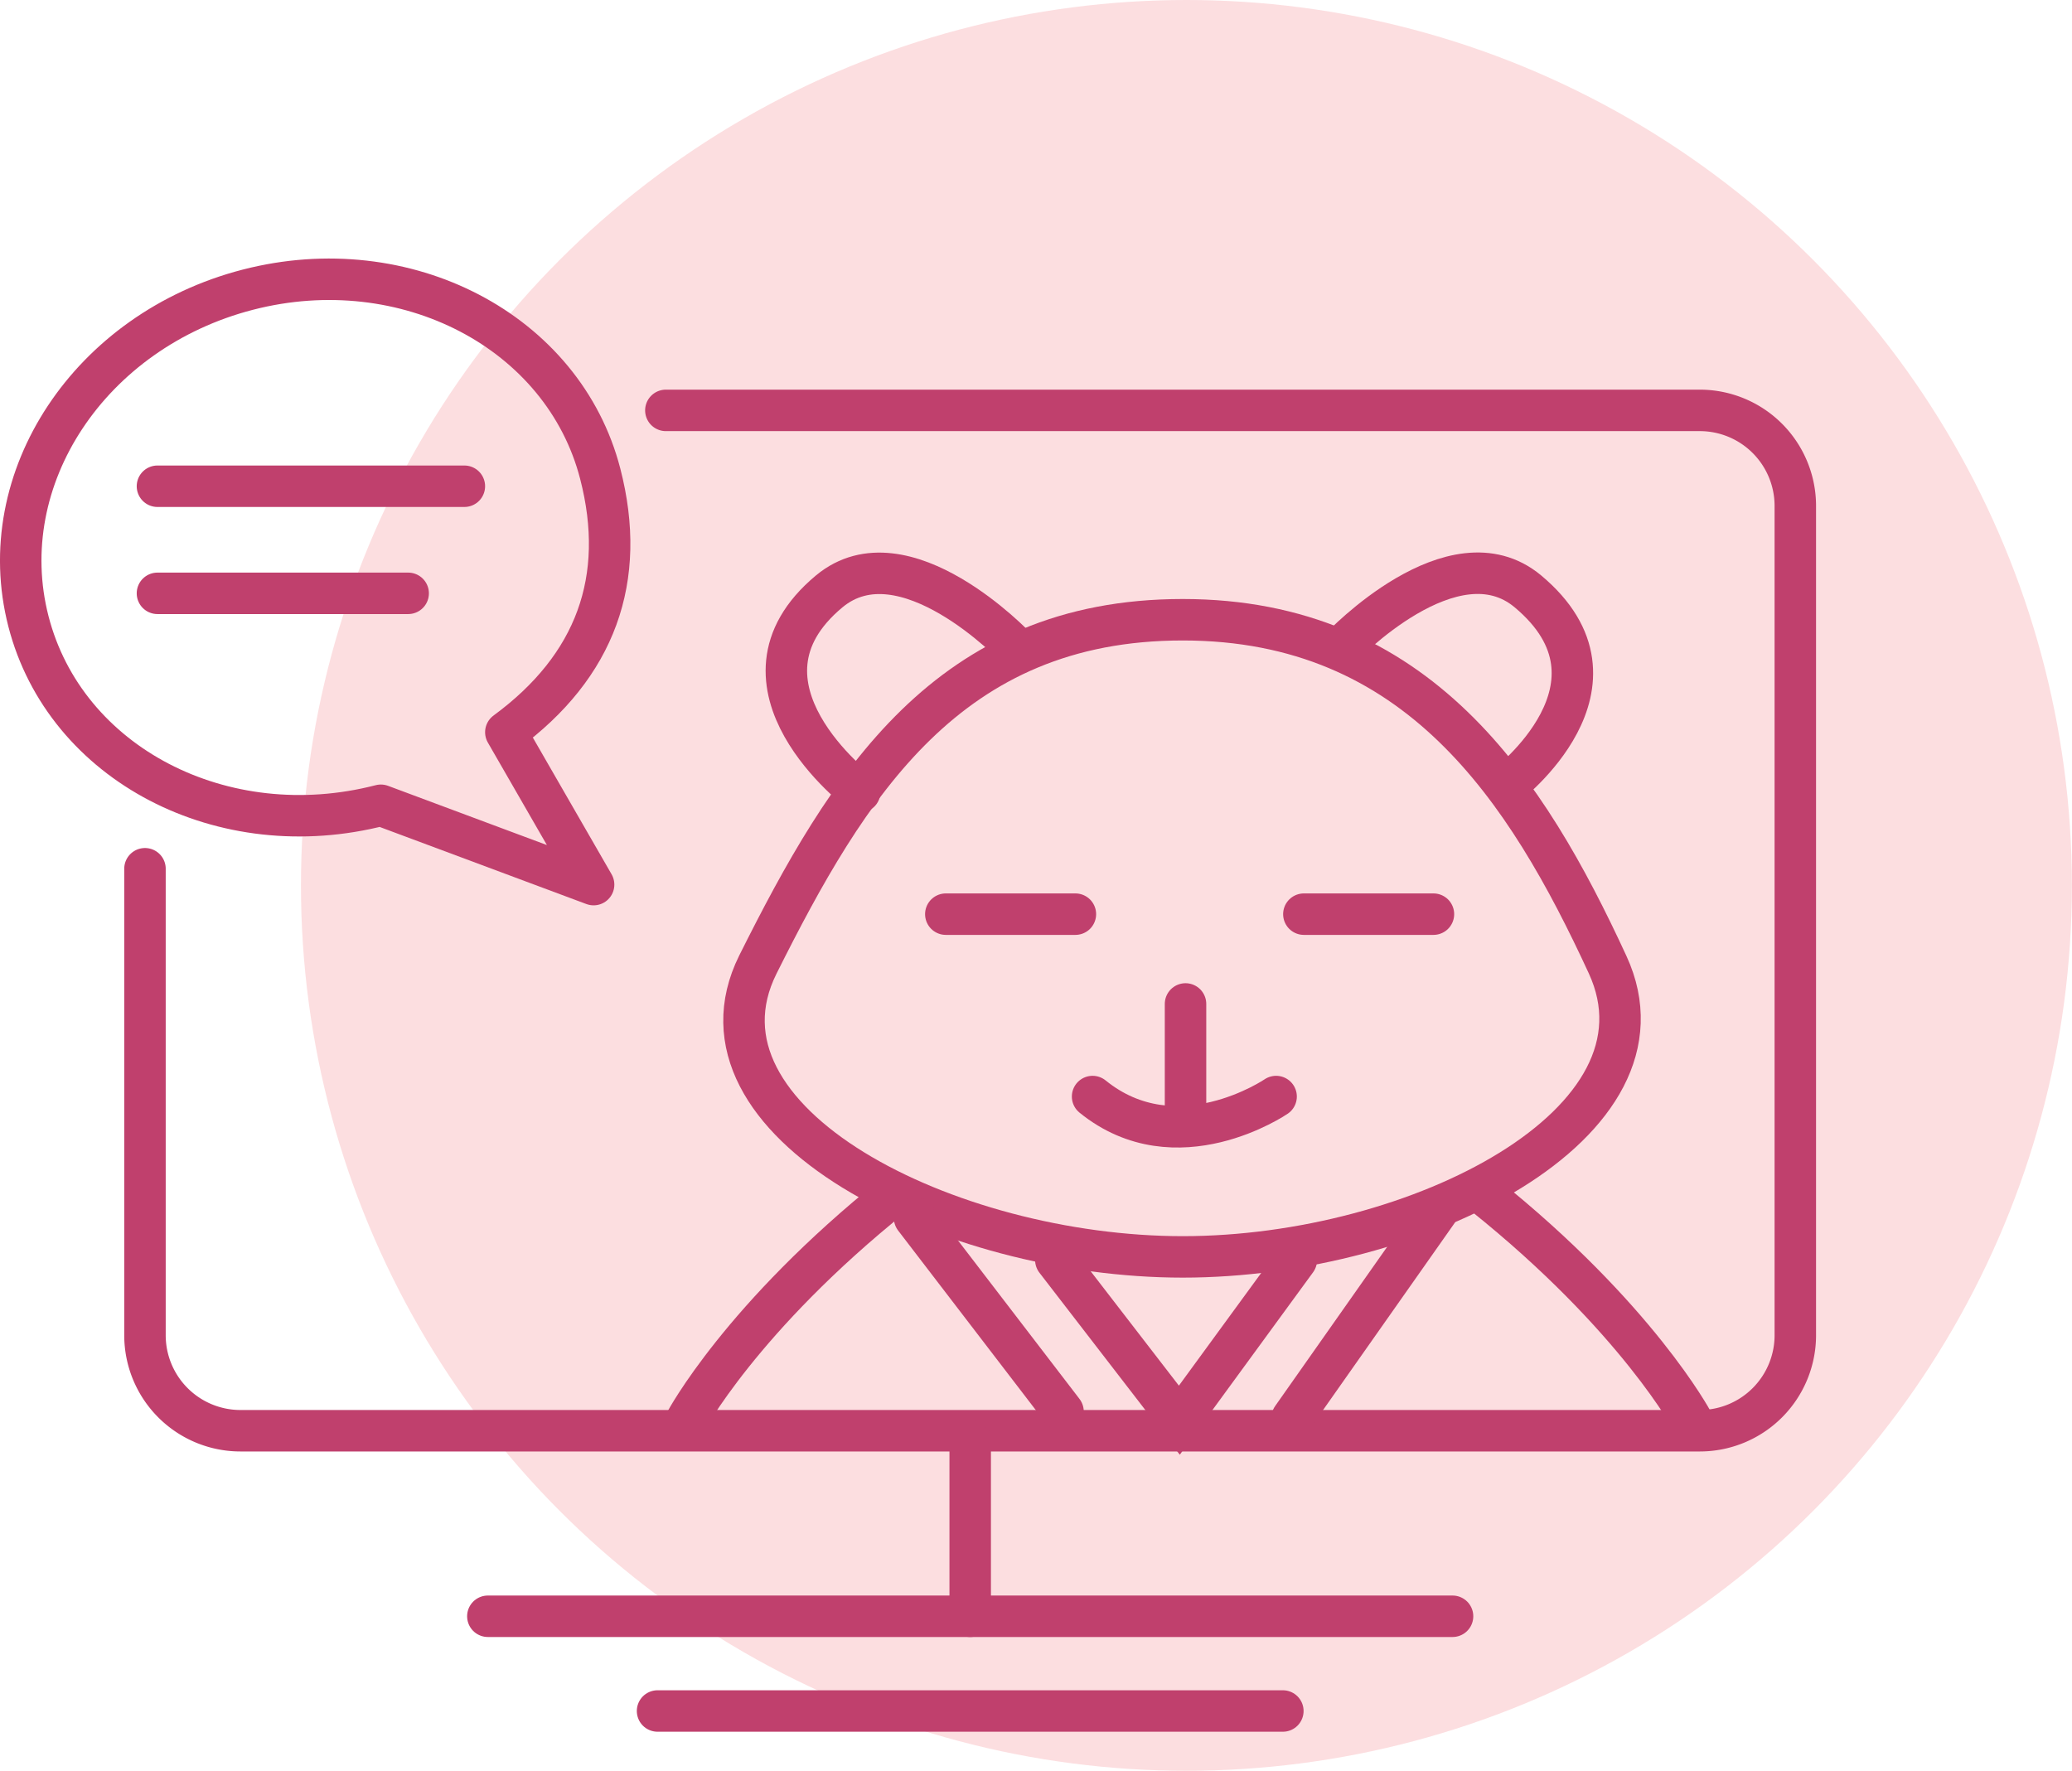 <svg xmlns="http://www.w3.org/2000/svg" viewBox="0 0 184.37 157.58"><defs><style>.cls-1{fill:#fcdee0;}.cls-2,.cls-3{fill:none;stroke:#c0406d;stroke-linecap:round;stroke-width:3.69px;}.cls-2{stroke-miterlimit:10;}.cls-3{stroke-linejoin:round;}</style></defs><title>advantage-5</title><g id="Layer_2" data-name="Layer 2"><g id="Layer_1-2" data-name="Layer 1"><circle class="cls-1" cx="105.57" cy="78.79" r="78.79"/><path class="cls-2" d="M59.25,36.52h92a8.5,8.5,0,0,1,8.5,8.5v73.8a8.5,8.5,0,0,1-8.5,8.5H21.4a8.5,8.5,0,0,1-8.5-8.5V77.31"/><path class="cls-3" d="M33.89,71.66C19.84,75.29,5.8,68,2.53,55.29S8,29.41,22.05,25.78s28.09,3.71,31.36,16.38c2.42,9.36-.41,17.13-8.4,23l7.81,13.56Z"/><line class="cls-2" x1="43.41" y1="143.83" x2="129.25" y2="143.83"/><line class="cls-2" x1="58.51" y1="152.26" x2="114.15" y2="152.26"/><line class="cls-2" x1="86.33" y1="128.17" x2="86.33" y2="143.83"/><path class="cls-2" d="M143.05,85.85c6.5,14.1-16.93,26-37.81,26s-44.76-12-37.81-26c8-16,16.93-30.7,37.81-30.7S135.83,70.2,143.05,85.85Z"/><path class="cls-2" d="M61,126.52s4.94-9.29,18.59-20.21"/><path class="cls-2" d="M150.62,126.52s-4.94-9.29-18.59-20.21"/><path class="cls-2" d="M76.5,70.47s-12.66-9.56-2.72-17.84c6.65-5.54,16.62,5,16.62,5"/><path class="cls-2" d="M134,69.93s11.89-9,1.95-17.31c-6.65-5.54-16.62,5-16.62,5"/><line class="cls-2" x1="84.16" y1="81.35" x2="95.69" y2="81.35"/><line class="cls-2" x1="116.02" y1="81.35" x2="127.55" y2="81.35"/><path class="cls-2" d="M113.55,97.58s-8.86,6.06-16.33,0"/><line class="cls-2" x1="14.01" y1="43.27" x2="41.32" y2="43.27"/><line class="cls-2" x1="14.01" y1="52.8" x2="36.32" y2="52.8"/><polyline class="cls-2" points="93.95 112.13 104.94 126.38 115.35 112.13"/><line class="cls-2" x1="105.49" y1="89.34" x2="105.49" y2="100.05"/><line class="cls-2" x1="81.38" y1="108.38" x2="94.59" y2="125.61"/><line class="cls-2" x1="127.9" y1="107.81" x2="114.97" y2="126.19"/></g></g></svg>